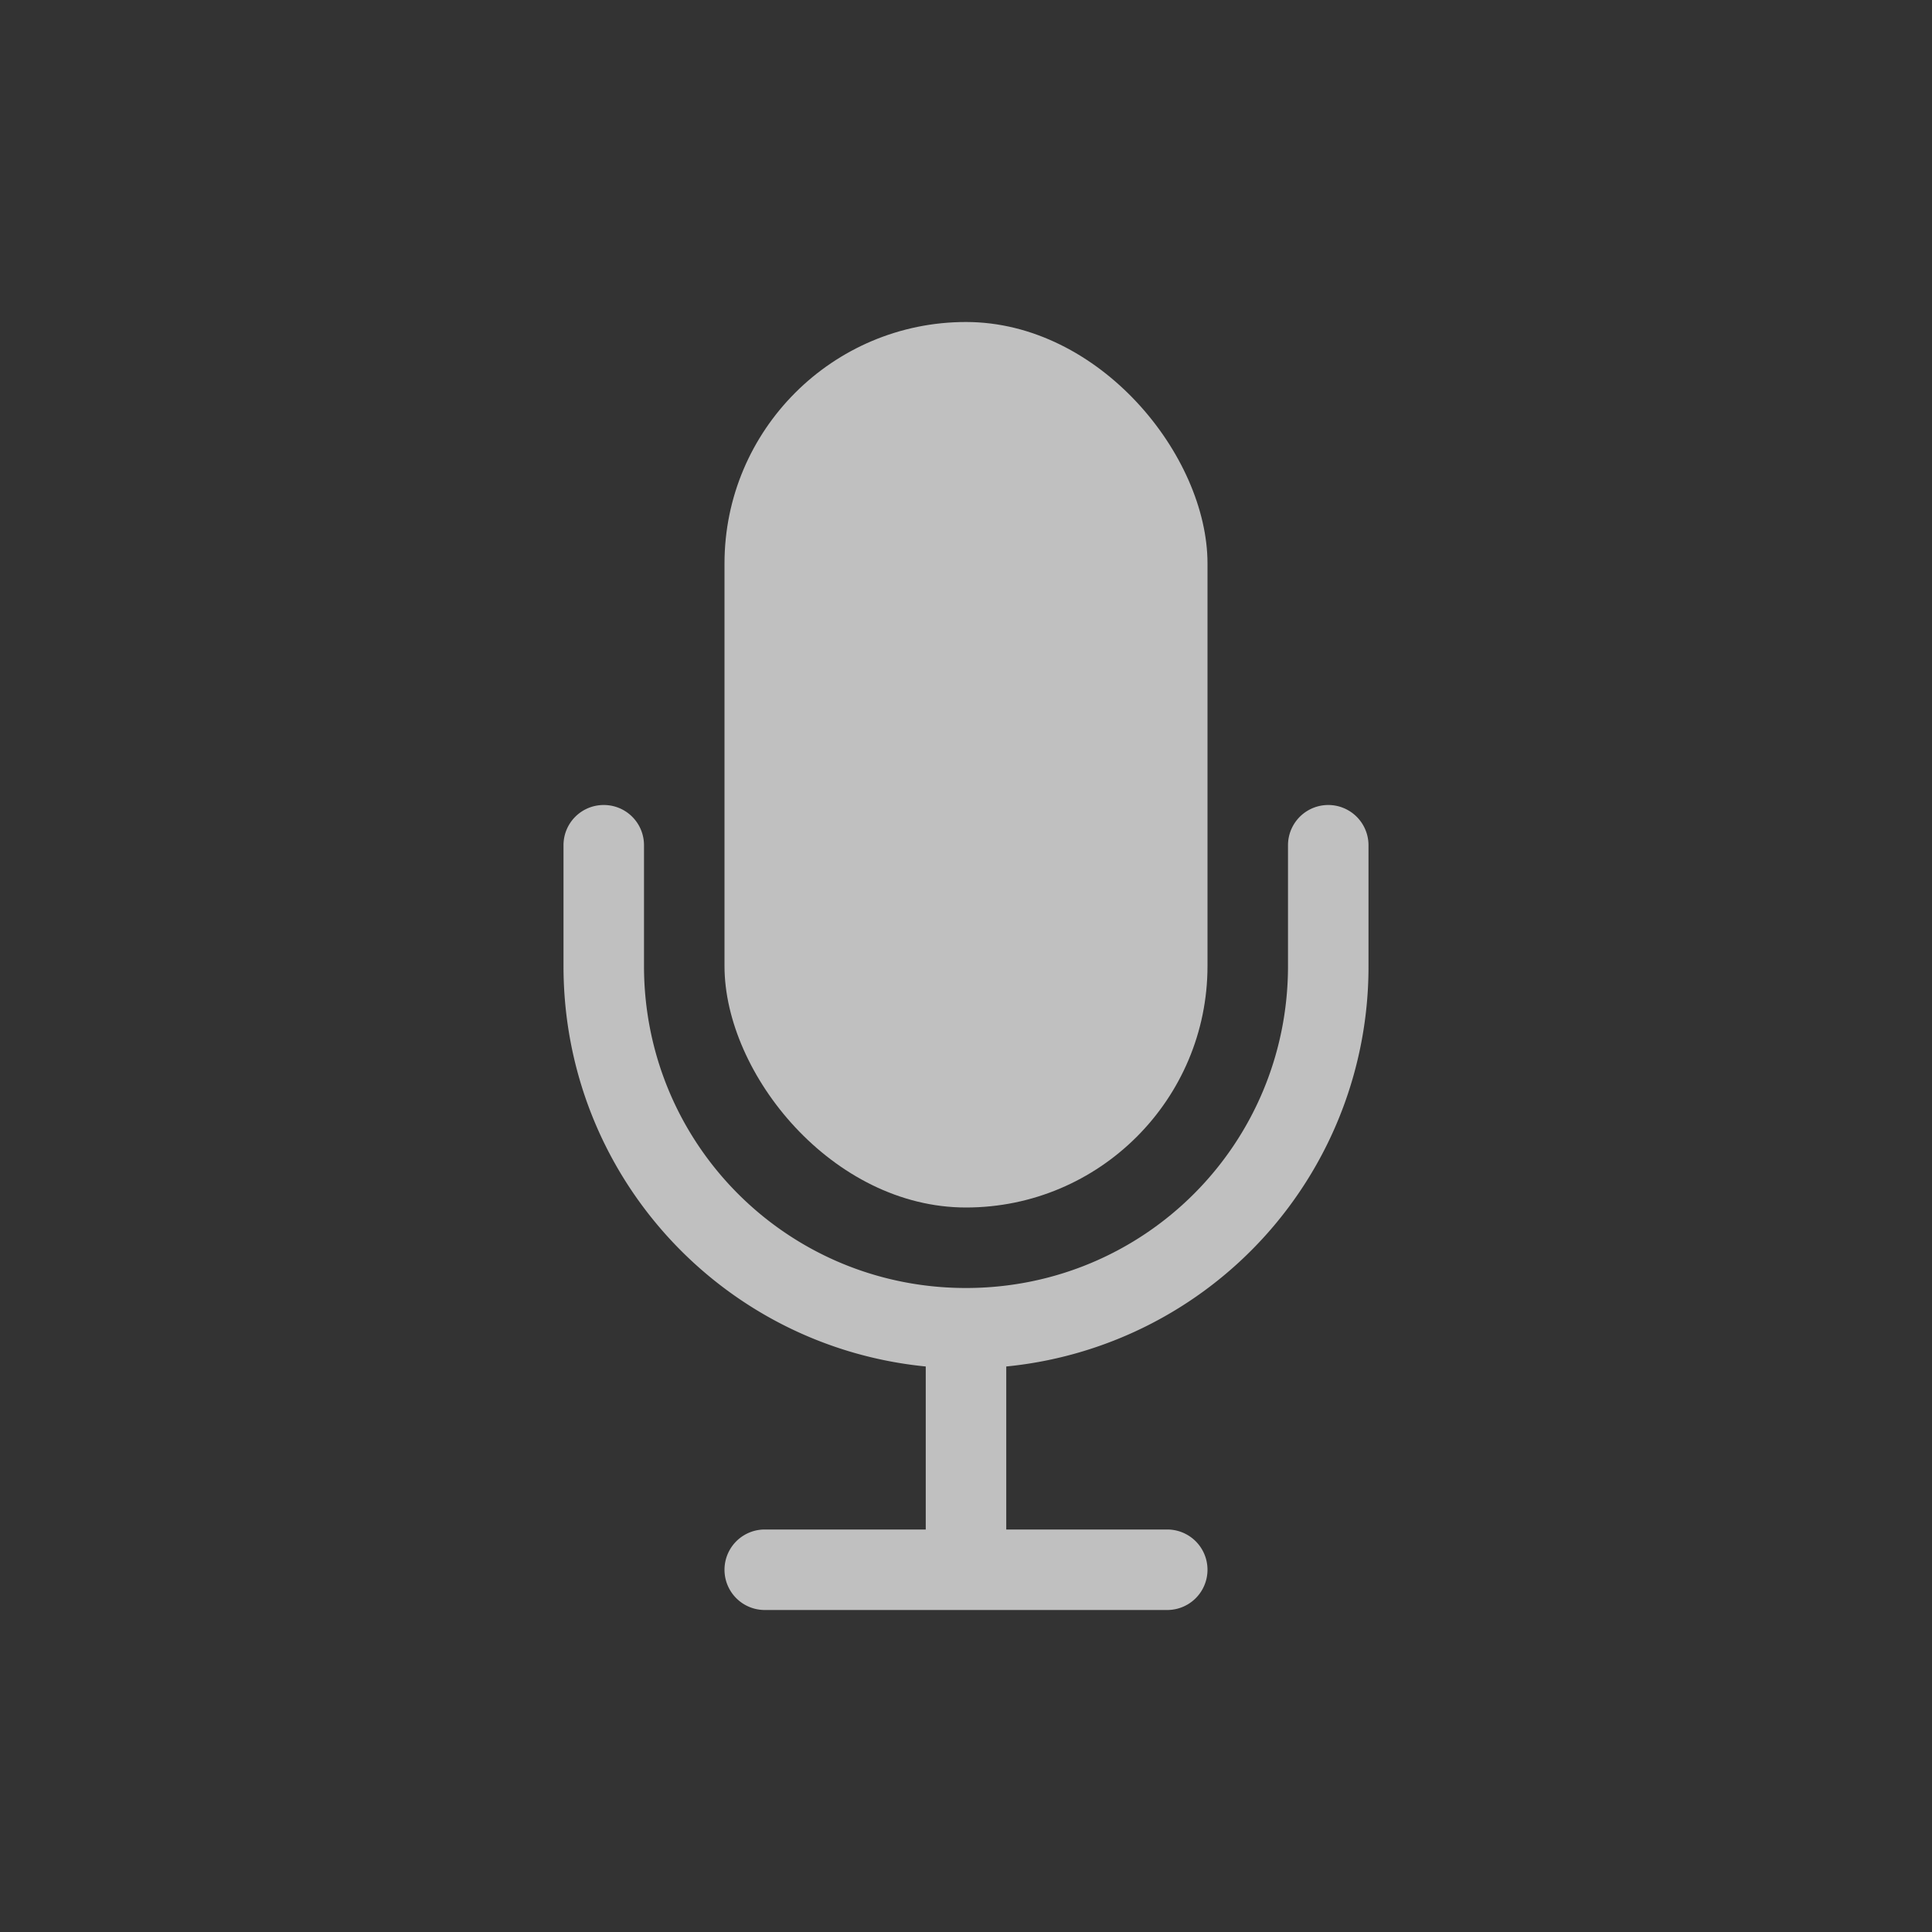 <svg xmlns="http://www.w3.org/2000/svg" width="24" height="24">
    <rect width="100%" height="100%" fill="#333333" stroke="none"/>
    <defs>
        <style id="current-color-scheme" type="text/css">
            .ColorScheme-Text{color:#fdfdfd;opacity:.7}
        </style>
    </defs>
    <rect width="6" height="11" x="9" y="4" fill="currentColor" class="ColorScheme-Text" rx="3" ry="3"/>
    <path fill="currentColor" d="M7.5 10c-.277 0-.5.223-.5.5V12c0 2.6 1.967 4.725 4.5 4.975V19h-2a.499.499 0 1 0 0 1h5a.499.499 0 1 0 0-1h-2v-2.025A4.988 4.988 0 0 0 17 12v-1.5a.499.499 0 1 0-1 0V12c0 2.216-1.784 4-4 4s-4-1.784-4-4v-1.5c0-.277-.223-.5-.5-.5z" class="ColorScheme-Text"/>
</svg>
